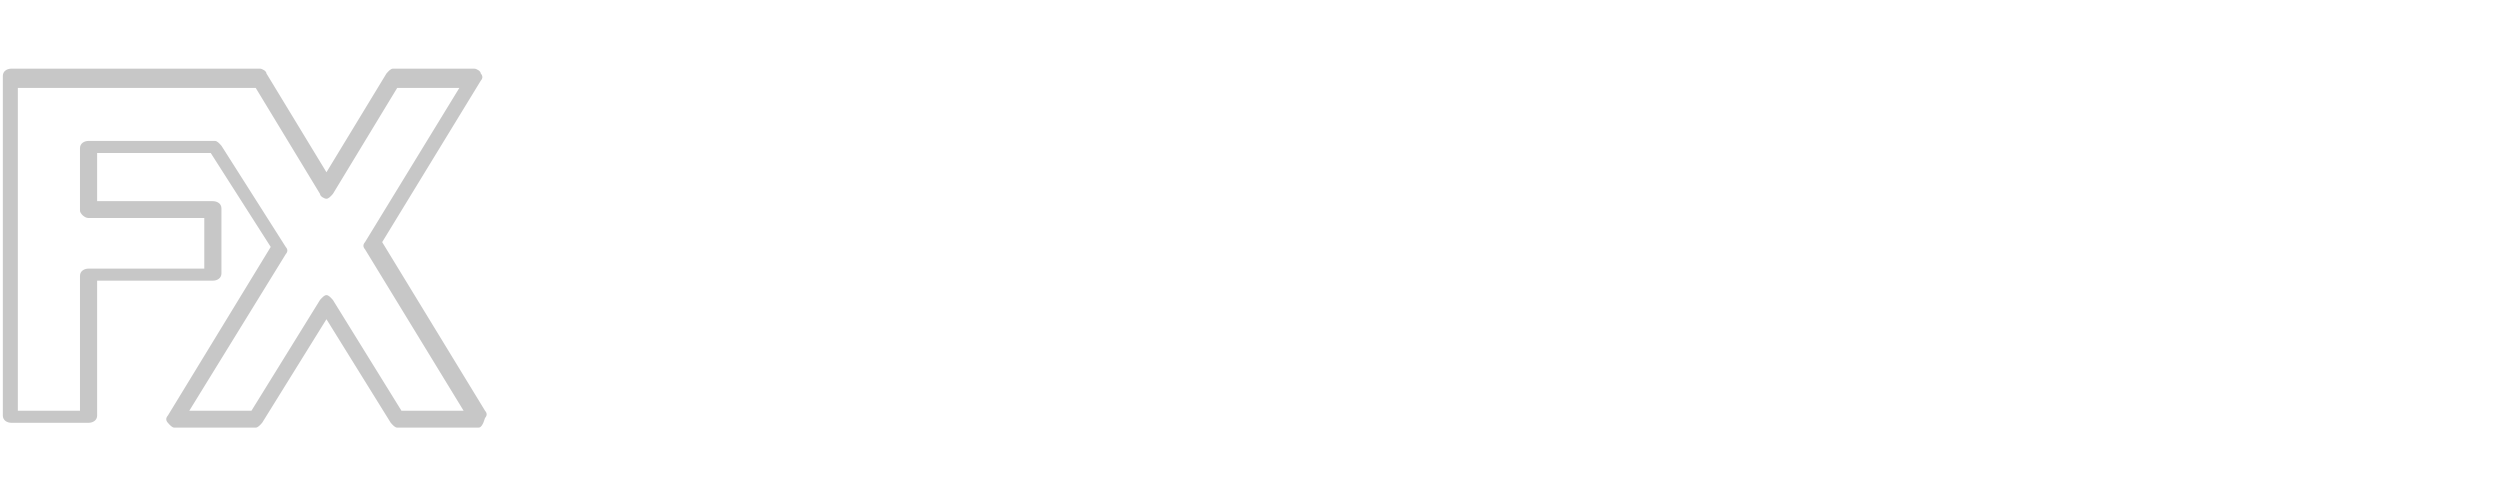 <?xml version="1.0" encoding="utf-8"?>
<!-- Generator: Adobe Illustrator 23.0.6, SVG Export Plug-In . SVG Version: 6.00 Build 0)  -->
<svg version="1.1"
	 id="svg6" inkscape:version="0.92.2 5c3e80d, 2017-08-06" xmlns:cc="http://creativecommons.org/ns#" xmlns:dc="http://purl.org/dc/elements/1.1/" xmlns:inkscape="http://www.inkscape.org/namespaces/inkscape" xmlns:rdf="http://www.w3.org/1999/02/22-rdf-syntax-ns#" xmlns:sodipodi="http://sodipodi.sourceforge.net/DTD/sodipodi-0.dtd" xmlns:svg="http://www.w3.org/2000/svg"
	 xmlns="http://www.w3.org/2000/svg" xmlns:xlink="http://www.w3.org/1999/xlink" x="0px" y="0px" viewBox="0 0 110 22"
	 style="enable-background:new 0 0 110 22;" xml:space="preserve">
<style type="text/css">
	.st0{fill:#C7C7C7;}
</style>
<sodipodi:namedview  bordercolor="#666666" borderopacity="1" gridtolerance="10" guidetolerance="10" id="namedview8" inkscape:current-layer="svg6" inkscape:cx="23.103695" inkscape:cy="7.4902868" inkscape:pageopacity="0" inkscape:pageshadow="2" inkscape:snap-global="false" inkscape:window-height="1024" inkscape:window-maximized="0" inkscape:window-width="1680" inkscape:window-x="0" inkscape:window-y="0" inkscape:zoom="17.566021" objecttolerance="10" pagecolor="#ffffff" showgrid="true">
	<inkscape:grid  id="grid828" type="xygrid"></inkscape:grid>
</sodipodi:namedview>
<g id="text4754" transform="matrix(0.943,0,0,1.06,-0.064,19.981)">
	<path class="st0" d="M22.4-1.1h-3.8c-0.1,0-0.2-0.1-0.3-0.2l-3-4.3l-3,4.3c-0.1,0.1-0.2,0.2-0.3,0.2H8.2C8.1-1.1,8-1.2,7.9-1.3
		c-0.1-0.1-0.1-0.2,0-0.3l4.8-7l-2.8-3.9l-5.3,0v2H10c0.2,0,0.4,0.1,0.4,0.3v2.7c0,0.2-0.2,0.3-0.4,0.3H4.6v5.6
		c0,0.2-0.2,0.3-0.4,0.3H0.6c-0.2,0-0.4-0.1-0.4-0.3v-14.1c0-0.2,0.2-0.3,0.4-0.3h11.6c0.1,0,0.3,0.1,0.3,0.2l2.8,4.1l2.8-4.1
		c0.1-0.1,0.2-0.2,0.3-0.2h3.8c0.1,0,0.3,0.1,0.3,0.2c0.1,0.1,0.1,0.2,0,0.3l-4.6,6.7l4.8,7c0.1,0.1,0.1,0.2,0,0.3
		C22.6-1.2,22.5-1.1,22.4-1.1z M18.8-1.8h2.9l-4.6-6.7c-0.1-0.1-0.1-0.2,0-0.3l4.4-6.4h-2.9l-3,4.4c-0.1,0.1-0.2,0.2-0.3,0.2l0,0
		c-0.1,0-0.3-0.1-0.3-0.2l-3-4.4H0.9v13.4h2.9v-5.6c0-0.2,0.2-0.3,0.4-0.3h5.4v-2.1H4.2C4-9.8,3.8-10,3.8-10.1v-2.6
		c0-0.2,0.2-0.3,0.4-0.3l5.9,0c0,0,0,0,0,0c0.1,0,0.2,0.1,0.3,0.2l3,4.2c0.1,0.1,0.1,0.2,0,0.3L8.9-1.8h2.9L15-6.4
		c0.1-0.1,0.2-0.2,0.3-0.2h0c0.1,0,0.2,0.1,0.3,0.2L18.8-1.8z"/>
</g>
</svg>
